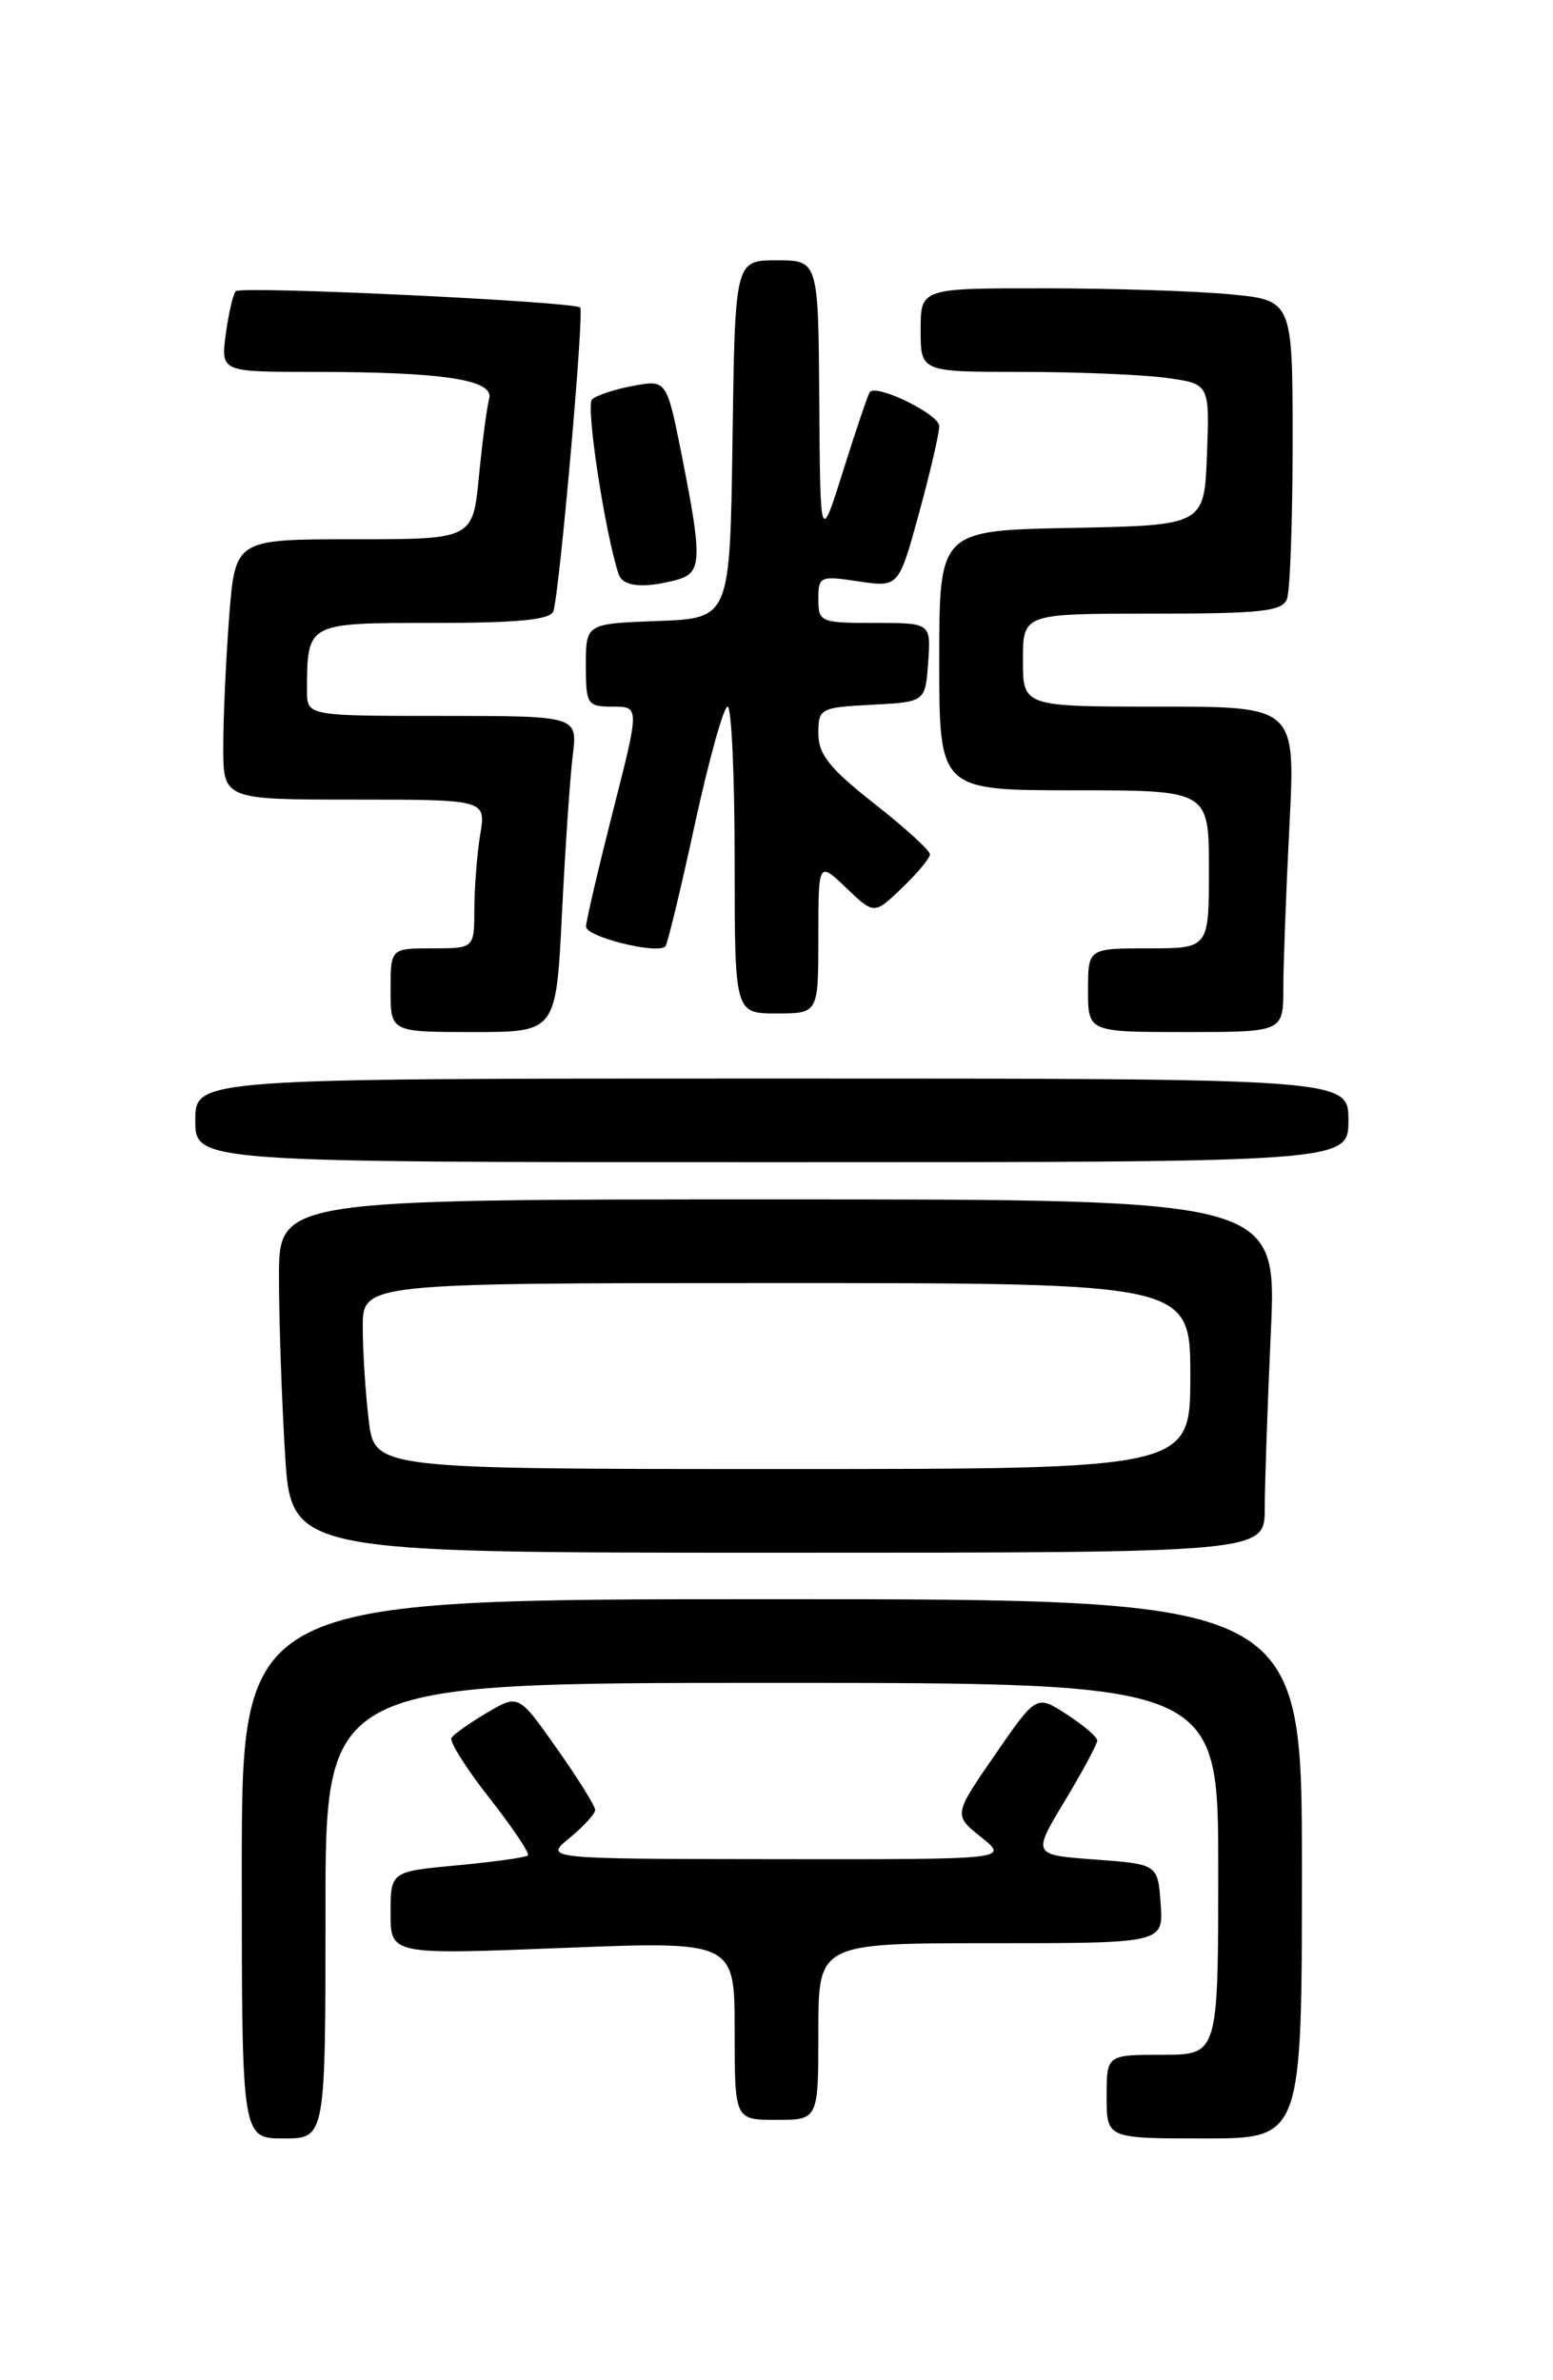 <?xml version="1.0" encoding="UTF-8" standalone="no"?>
<!DOCTYPE svg PUBLIC "-//W3C//DTD SVG 1.1//EN" "http://www.w3.org/Graphics/SVG/1.1/DTD/svg11.dtd" >
<svg xmlns="http://www.w3.org/2000/svg" xmlns:xlink="http://www.w3.org/1999/xlink" version="1.1" viewBox="0 0 167 256">
 <g >
 <path fill="currentColor"
d=" M 35.00 205.50 C 35.00 181.00 35.00 181.00 83.00 181.00 C 131.00 181.00 131.00 181.00 131.00 201.00 C 131.00 221.00 131.00 221.00 125.00 221.00 C 119.00 221.00 119.00 221.00 119.00 225.50 C 119.00 230.00 119.00 230.00 129.50 230.00 C 140.00 230.00 140.00 230.00 140.00 201.00 C 140.00 172.00 140.00 172.00 83.00 172.00 C 26.00 172.00 26.00 172.00 26.00 201.00 C 26.00 230.00 26.00 230.00 30.50 230.00 C 35.00 230.00 35.00 230.00 35.00 205.50 Z  M 88.00 218.50 C 88.00 209.00 88.00 209.00 106.56 209.00 C 125.11 209.00 125.11 209.00 124.81 204.75 C 124.50 200.50 124.50 200.50 117.75 200.00 C 111.00 199.50 111.00 199.50 114.50 193.70 C 116.42 190.51 117.99 187.58 117.99 187.20 C 117.98 186.81 116.51 185.55 114.71 184.39 C 111.45 182.27 111.45 182.27 106.99 188.74 C 102.53 195.21 102.53 195.21 105.51 197.60 C 108.50 199.99 108.50 199.99 83.50 199.96 C 58.50 199.93 58.50 199.93 61.25 197.68 C 62.76 196.44 64.00 195.08 64.00 194.66 C 64.00 194.24 62.15 191.27 59.88 188.06 C 55.76 182.21 55.76 182.21 52.37 184.21 C 50.52 185.30 48.79 186.52 48.55 186.92 C 48.31 187.31 50.15 190.23 52.64 193.40 C 55.13 196.57 56.99 199.35 56.77 199.56 C 56.56 199.77 53.15 200.25 49.19 200.62 C 42.00 201.29 42.00 201.29 42.00 205.77 C 42.00 210.24 42.00 210.24 60.50 209.51 C 79.00 208.78 79.00 208.78 79.00 218.39 C 79.00 228.00 79.00 228.00 83.50 228.00 C 88.00 228.00 88.00 228.00 88.00 218.50 Z  M 136.00 162.25 C 136.01 159.64 136.30 151.09 136.66 143.25 C 137.31 129.00 137.31 129.00 83.66 129.00 C 30.00 129.00 30.00 129.00 30.00 137.34 C 30.00 141.93 30.29 150.48 30.65 156.34 C 31.30 167.00 31.30 167.00 83.65 167.00 C 136.00 167.00 136.00 167.00 136.00 162.25 Z  M 145.00 120.50 C 145.00 116.00 145.00 116.00 83.00 116.00 C 21.00 116.00 21.00 116.00 21.00 120.50 C 21.00 125.00 21.00 125.00 83.00 125.00 C 145.00 125.00 145.00 125.00 145.00 120.50 Z  M 60.43 98.25 C 60.78 91.24 61.30 83.59 61.59 81.25 C 62.12 77.00 62.12 77.00 47.56 77.00 C 33.00 77.00 33.00 77.00 33.01 74.25 C 33.05 66.94 32.93 67.00 46.65 67.00 C 55.68 67.00 59.18 66.66 59.50 65.75 C 60.16 63.84 62.84 33.56 62.39 33.08 C 61.78 32.43 25.94 30.73 25.35 31.32 C 25.07 31.60 24.59 33.67 24.28 35.92 C 23.74 40.00 23.74 40.00 33.73 40.00 C 47.68 40.00 53.17 40.84 52.60 42.89 C 52.36 43.78 51.86 47.54 51.50 51.25 C 50.84 58.00 50.84 58.00 38.07 58.00 C 25.30 58.00 25.30 58.00 24.65 66.25 C 24.30 70.79 24.01 77.09 24.01 80.25 C 24.00 86.00 24.00 86.00 38.13 86.00 C 52.26 86.00 52.26 86.00 51.64 89.75 C 51.30 91.81 51.02 95.41 51.01 97.75 C 51.00 102.00 51.00 102.00 46.50 102.00 C 42.00 102.00 42.00 102.00 42.00 106.50 C 42.00 111.00 42.00 111.00 50.90 111.00 C 59.80 111.00 59.80 111.00 60.43 98.25 Z  M 138.00 106.25 C 138.01 103.64 138.30 95.76 138.66 88.75 C 139.31 76.00 139.31 76.00 124.65 76.00 C 110.00 76.00 110.00 76.00 110.00 71.00 C 110.00 66.00 110.00 66.00 123.89 66.00 C 135.64 66.00 137.88 65.76 138.39 64.42 C 138.73 63.55 139.00 55.96 139.00 47.56 C 139.00 32.29 139.00 32.29 132.25 31.65 C 128.54 31.30 119.54 31.01 112.25 31.01 C 99.00 31.00 99.00 31.00 99.00 35.50 C 99.00 40.00 99.00 40.00 109.86 40.00 C 115.83 40.00 122.83 40.29 125.40 40.64 C 130.08 41.28 130.08 41.28 129.79 48.89 C 129.50 56.50 129.50 56.50 115.25 56.78 C 101.00 57.05 101.00 57.05 101.00 71.03 C 101.00 85.00 101.00 85.00 115.50 85.00 C 130.00 85.00 130.00 85.00 130.00 93.50 C 130.00 102.00 130.00 102.00 123.50 102.00 C 117.00 102.00 117.00 102.00 117.00 106.50 C 117.00 111.00 117.00 111.00 127.50 111.00 C 138.00 111.00 138.00 111.00 138.00 106.25 Z  M 88.00 100.81 C 88.00 92.63 88.00 92.63 91.00 95.50 C 94.00 98.37 94.00 98.37 97.00 95.50 C 98.65 93.92 100.00 92.29 100.00 91.88 C 100.00 91.47 97.30 89.01 94.00 86.42 C 89.22 82.66 88.00 81.14 88.00 78.90 C 88.00 76.19 88.19 76.09 93.75 75.80 C 99.50 75.50 99.50 75.50 99.81 71.25 C 100.11 67.00 100.11 67.00 94.06 67.00 C 88.22 67.00 88.00 66.91 88.00 64.44 C 88.00 61.99 88.18 61.90 92.32 62.53 C 96.64 63.17 96.64 63.17 98.82 55.22 C 100.02 50.84 101.00 46.62 101.00 45.83 C 101.00 44.57 94.33 41.29 93.54 42.16 C 93.37 42.35 92.09 46.10 90.71 50.50 C 88.20 58.50 88.20 58.50 88.10 43.25 C 88.00 28.00 88.00 28.00 83.52 28.00 C 79.04 28.00 79.04 28.00 78.77 47.25 C 78.50 66.50 78.50 66.50 70.75 66.79 C 63.00 67.08 63.00 67.08 63.00 71.54 C 63.00 75.79 63.14 76.00 65.89 76.00 C 68.78 76.00 68.78 76.00 65.91 87.25 C 64.34 93.44 63.03 99.02 63.02 99.66 C 63.00 100.76 70.66 102.67 71.55 101.79 C 71.77 101.56 73.20 95.67 74.71 88.69 C 76.23 81.71 77.82 76.00 78.24 76.00 C 78.66 76.00 79.00 83.42 79.00 92.50 C 79.00 109.00 79.00 109.00 83.50 109.00 C 88.00 109.00 88.00 109.00 88.00 100.81 Z  M 72.75 62.37 C 75.48 61.64 75.54 60.24 73.35 49.17 C 71.69 40.83 71.69 40.83 68.10 41.50 C 66.12 41.86 64.12 42.52 63.66 42.97 C 62.97 43.64 65.05 57.28 66.52 61.75 C 66.97 63.10 69.19 63.32 72.75 62.37 Z  M 39.65 152.75 C 39.30 149.86 39.01 145.36 39.01 142.75 C 39.00 138.00 39.00 138.00 83.50 138.00 C 128.00 138.00 128.00 138.00 128.00 148.00 C 128.00 158.00 128.00 158.00 84.14 158.00 C 40.28 158.00 40.28 158.00 39.65 152.75 Z "/>
</g>
</svg>